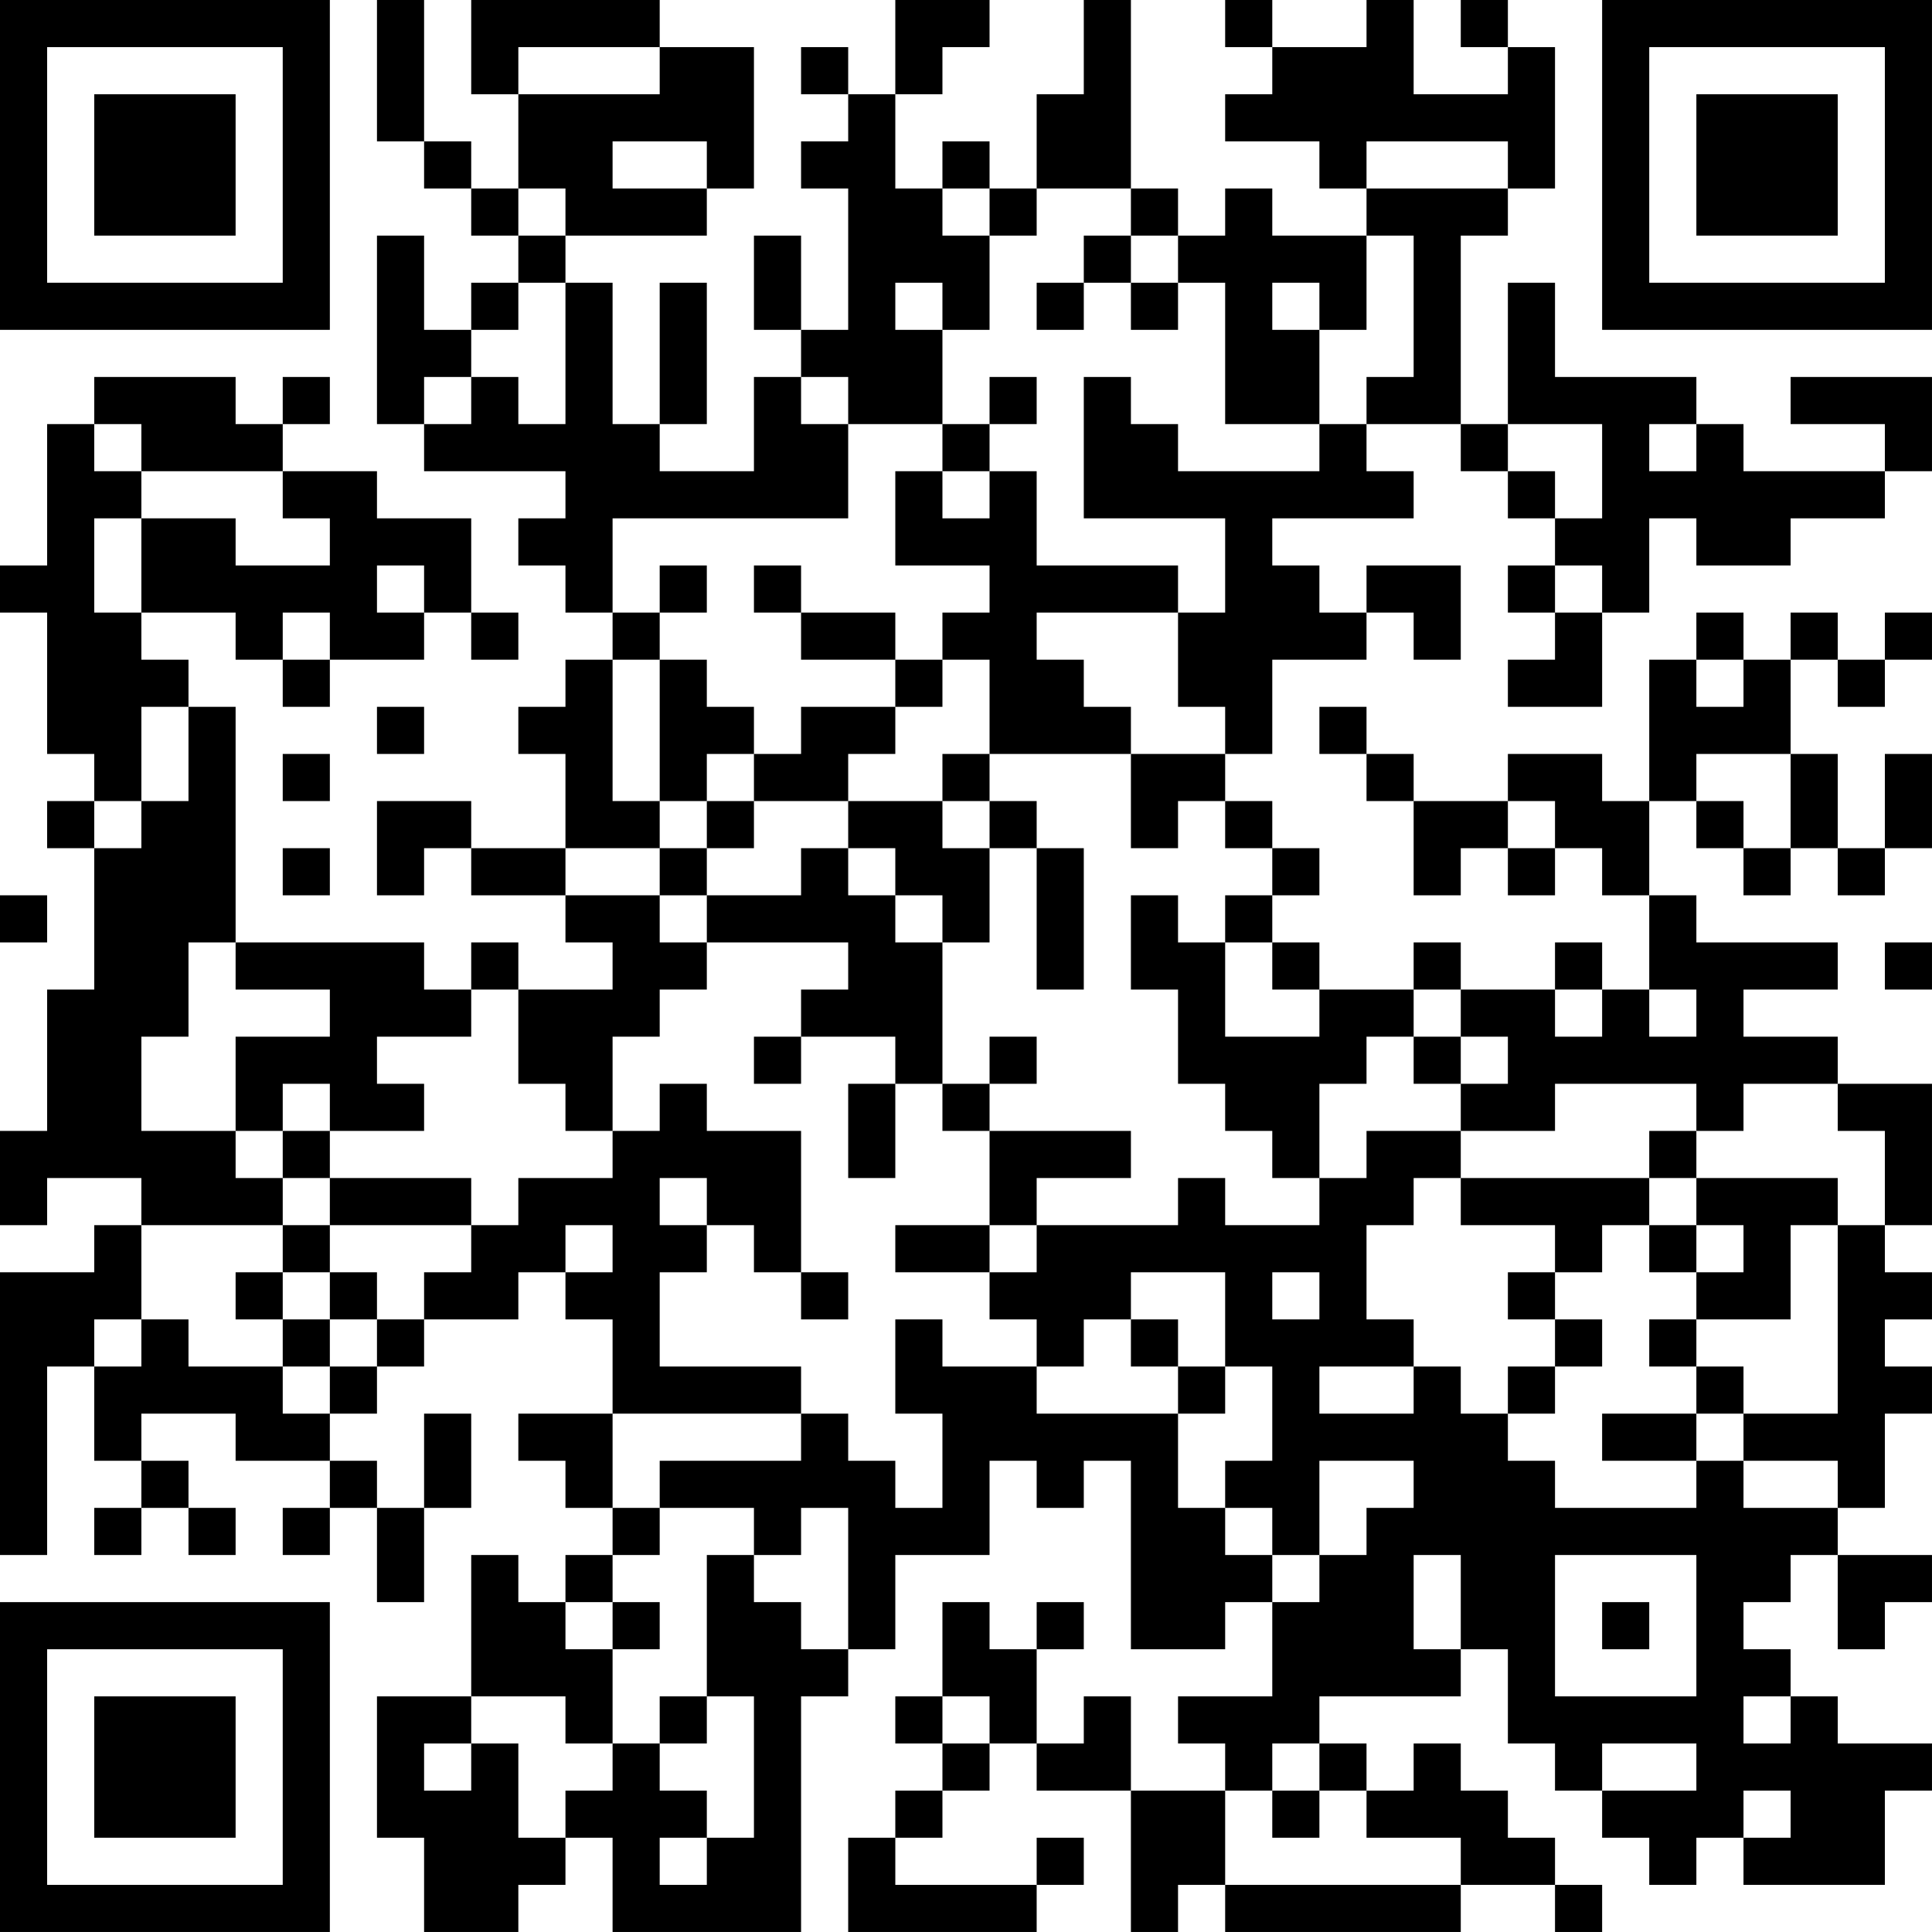 <?xml version="1.0" encoding="UTF-8"?>
<svg xmlns="http://www.w3.org/2000/svg" version="1.1" width="200" height="200" viewBox="0 0 200 200"><rect x="0" y="0" width="200" height="200" fill="#ffffff"/><g transform="scale(4.878)"><g transform="translate(0,0)"><path fill-rule="evenodd" d="M8 0L8 3L9 3L9 4L10 4L10 5L11 5L11 6L10 6L10 7L9 7L9 5L8 5L8 9L9 9L9 10L12 10L12 11L11 11L11 12L12 12L12 13L13 13L13 14L12 14L12 15L11 15L11 16L12 16L12 18L10 18L10 17L8 17L8 19L9 19L9 18L10 18L10 19L12 19L12 20L13 20L13 21L11 21L11 20L10 20L10 21L9 21L9 20L5 20L5 15L4 15L4 14L3 14L3 13L5 13L5 14L6 14L6 15L7 15L7 14L9 14L9 13L10 13L10 14L11 14L11 13L10 13L10 11L8 11L8 10L6 10L6 9L7 9L7 8L6 8L6 9L5 9L5 8L2 8L2 9L1 9L1 12L0 12L0 13L1 13L1 16L2 16L2 17L1 17L1 18L2 18L2 21L1 21L1 24L0 24L0 26L1 26L1 25L3 25L3 26L2 26L2 27L0 27L0 33L1 33L1 29L2 29L2 31L3 31L3 32L2 32L2 33L3 33L3 32L4 32L4 33L5 33L5 32L4 32L4 31L3 31L3 30L5 30L5 31L7 31L7 32L6 32L6 33L7 33L7 32L8 32L8 34L9 34L9 32L10 32L10 30L9 30L9 32L8 32L8 31L7 31L7 30L8 30L8 29L9 29L9 28L11 28L11 27L12 27L12 28L13 28L13 30L11 30L11 31L12 31L12 32L13 32L13 33L12 33L12 34L11 34L11 33L10 33L10 36L8 36L8 39L9 39L9 41L11 41L11 40L12 40L12 39L13 39L13 41L17 41L17 36L18 36L18 35L19 35L19 33L21 33L21 31L22 31L22 32L23 32L23 31L24 31L24 35L26 35L26 34L27 34L27 36L25 36L25 37L26 37L26 38L24 38L24 36L23 36L23 37L22 37L22 35L23 35L23 34L22 34L22 35L21 35L21 34L20 34L20 36L19 36L19 37L20 37L20 38L19 38L19 39L18 39L18 41L22 41L22 40L23 40L23 39L22 39L22 40L19 40L19 39L20 39L20 38L21 38L21 37L22 37L22 38L24 38L24 41L25 41L25 40L26 40L26 41L31 41L31 40L33 40L33 41L34 41L34 40L33 40L33 39L32 39L32 38L31 38L31 37L30 37L30 38L29 38L29 37L28 37L28 36L31 36L31 35L32 35L32 37L33 37L33 38L34 38L34 39L35 39L35 40L36 40L36 39L37 39L37 40L40 40L40 38L41 38L41 37L39 37L39 36L38 36L38 35L37 35L37 34L38 34L38 33L39 33L39 35L40 35L40 34L41 34L41 33L39 33L39 32L40 32L40 30L41 30L41 29L40 29L40 28L41 28L41 27L40 27L40 26L41 26L41 23L39 23L39 22L37 22L37 21L39 21L39 20L36 20L36 19L35 19L35 17L36 17L36 18L37 18L37 19L38 19L38 18L39 18L39 19L40 19L40 18L41 18L41 16L40 16L40 18L39 18L39 16L38 16L38 14L39 14L39 15L40 15L40 14L41 14L41 13L40 13L40 14L39 14L39 13L38 13L38 14L37 14L37 13L36 13L36 14L35 14L35 17L34 17L34 16L32 16L32 17L30 17L30 16L29 16L29 15L28 15L28 16L29 16L29 17L30 17L30 19L31 19L31 18L32 18L32 19L33 19L33 18L34 18L34 19L35 19L35 21L34 21L34 20L33 20L33 21L31 21L31 20L30 20L30 21L28 21L28 20L27 20L27 19L28 19L28 18L27 18L27 17L26 17L26 16L27 16L27 14L29 14L29 13L30 13L30 14L31 14L31 12L29 12L29 13L28 13L28 12L27 12L27 11L30 11L30 10L29 10L29 9L31 9L31 10L32 10L32 11L33 11L33 12L32 12L32 13L33 13L33 14L32 14L32 15L34 15L34 13L35 13L35 11L36 11L36 12L38 12L38 11L40 11L40 10L41 10L41 8L38 8L38 9L40 9L40 10L37 10L37 9L36 9L36 8L33 8L33 6L32 6L32 9L31 9L31 5L32 5L32 4L33 4L33 1L32 1L32 0L31 0L31 1L32 1L32 2L30 2L30 0L29 0L29 1L27 1L27 0L26 0L26 1L27 1L27 2L26 2L26 3L28 3L28 4L29 4L29 5L27 5L27 4L26 4L26 5L25 5L25 4L24 4L24 0L23 0L23 2L22 2L22 4L21 4L21 3L20 3L20 4L19 4L19 2L20 2L20 1L21 1L21 0L19 0L19 2L18 2L18 1L17 1L17 2L18 2L18 3L17 3L17 4L18 4L18 7L17 7L17 5L16 5L16 7L17 7L17 8L16 8L16 10L14 10L14 9L15 9L15 6L14 6L14 9L13 9L13 6L12 6L12 5L15 5L15 4L16 4L16 1L14 1L14 0L10 0L10 2L11 2L11 4L10 4L10 3L9 3L9 0ZM11 1L11 2L14 2L14 1ZM13 3L13 4L15 4L15 3ZM29 3L29 4L32 4L32 3ZM11 4L11 5L12 5L12 4ZM20 4L20 5L21 5L21 7L20 7L20 6L19 6L19 7L20 7L20 9L18 9L18 8L17 8L17 9L18 9L18 11L13 11L13 13L14 13L14 14L13 14L13 17L14 17L14 18L12 18L12 19L14 19L14 20L15 20L15 21L14 21L14 22L13 22L13 24L12 24L12 23L11 23L11 21L10 21L10 22L8 22L8 23L9 23L9 24L7 24L7 23L6 23L6 24L5 24L5 22L7 22L7 21L5 21L5 20L4 20L4 22L3 22L3 24L5 24L5 25L6 25L6 26L3 26L3 28L2 28L2 29L3 29L3 28L4 28L4 29L6 29L6 30L7 30L7 29L8 29L8 28L9 28L9 27L10 27L10 26L11 26L11 25L13 25L13 24L14 24L14 23L15 23L15 24L17 24L17 27L16 27L16 26L15 26L15 25L14 25L14 26L15 26L15 27L14 27L14 29L17 29L17 30L13 30L13 32L14 32L14 33L13 33L13 34L12 34L12 35L13 35L13 37L12 37L12 36L10 36L10 37L9 37L9 38L10 38L10 37L11 37L11 39L12 39L12 38L13 38L13 37L14 37L14 38L15 38L15 39L14 39L14 40L15 40L15 39L16 39L16 36L15 36L15 33L16 33L16 34L17 34L17 35L18 35L18 32L17 32L17 33L16 33L16 32L14 32L14 31L17 31L17 30L18 30L18 31L19 31L19 32L20 32L20 30L19 30L19 28L20 28L20 29L22 29L22 30L25 30L25 32L26 32L26 33L27 33L27 34L28 34L28 33L29 33L29 32L30 32L30 31L28 31L28 33L27 33L27 32L26 32L26 31L27 31L27 29L26 29L26 27L24 27L24 28L23 28L23 29L22 29L22 28L21 28L21 27L22 27L22 26L25 26L25 25L26 25L26 26L28 26L28 25L29 25L29 24L31 24L31 25L30 25L30 26L29 26L29 28L30 28L30 29L28 29L28 30L30 30L30 29L31 29L31 30L32 30L32 31L33 31L33 32L36 32L36 31L37 31L37 32L39 32L39 31L37 31L37 30L39 30L39 26L40 26L40 24L39 24L39 23L37 23L37 24L36 24L36 23L33 23L33 24L31 24L31 23L32 23L32 22L31 22L31 21L30 21L30 22L29 22L29 23L28 23L28 25L27 25L27 24L26 24L26 23L25 23L25 21L24 21L24 19L25 19L25 20L26 20L26 22L28 22L28 21L27 21L27 20L26 20L26 19L27 19L27 18L26 18L26 17L25 17L25 18L24 18L24 16L26 16L26 15L25 15L25 13L26 13L26 11L23 11L23 8L24 8L24 9L25 9L25 10L28 10L28 9L29 9L29 8L30 8L30 5L29 5L29 7L28 7L28 6L27 6L27 7L28 7L28 9L26 9L26 6L25 6L25 5L24 5L24 4L22 4L22 5L21 5L21 4ZM23 5L23 6L22 6L22 7L23 7L23 6L24 6L24 7L25 7L25 6L24 6L24 5ZM11 6L11 7L10 7L10 8L9 8L9 9L10 9L10 8L11 8L11 9L12 9L12 6ZM21 8L21 9L20 9L20 10L19 10L19 12L21 12L21 13L20 13L20 14L19 14L19 13L17 13L17 12L16 12L16 13L17 13L17 14L19 14L19 15L17 15L17 16L16 16L16 15L15 15L15 14L14 14L14 17L15 17L15 18L14 18L14 19L15 19L15 20L18 20L18 21L17 21L17 22L16 22L16 23L17 23L17 22L19 22L19 23L18 23L18 25L19 25L19 23L20 23L20 24L21 24L21 26L19 26L19 27L21 27L21 26L22 26L22 25L24 25L24 24L21 24L21 23L22 23L22 22L21 22L21 23L20 23L20 20L21 20L21 18L22 18L22 21L23 21L23 18L22 18L22 17L21 17L21 16L24 16L24 15L23 15L23 14L22 14L22 13L25 13L25 12L22 12L22 10L21 10L21 9L22 9L22 8ZM2 9L2 10L3 10L3 11L2 11L2 13L3 13L3 11L5 11L5 12L7 12L7 11L6 11L6 10L3 10L3 9ZM32 9L32 10L33 10L33 11L34 11L34 9ZM35 9L35 10L36 10L36 9ZM20 10L20 11L21 11L21 10ZM8 12L8 13L9 13L9 12ZM14 12L14 13L15 13L15 12ZM33 12L33 13L34 13L34 12ZM6 13L6 14L7 14L7 13ZM20 14L20 15L19 15L19 16L18 16L18 17L16 17L16 16L15 16L15 17L16 17L16 18L15 18L15 19L17 19L17 18L18 18L18 19L19 19L19 20L20 20L20 19L19 19L19 18L18 18L18 17L20 17L20 18L21 18L21 17L20 17L20 16L21 16L21 14ZM36 14L36 15L37 15L37 14ZM3 15L3 17L2 17L2 18L3 18L3 17L4 17L4 15ZM8 15L8 16L9 16L9 15ZM6 16L6 17L7 17L7 16ZM36 16L36 17L37 17L37 18L38 18L38 16ZM32 17L32 18L33 18L33 17ZM6 18L6 19L7 19L7 18ZM0 19L0 20L1 20L1 19ZM40 20L40 21L41 21L41 20ZM33 21L33 22L34 22L34 21ZM35 21L35 22L36 22L36 21ZM30 22L30 23L31 23L31 22ZM6 24L6 25L7 25L7 26L6 26L6 27L5 27L5 28L6 28L6 29L7 29L7 28L8 28L8 27L7 27L7 26L10 26L10 25L7 25L7 24ZM35 24L35 25L31 25L31 26L33 26L33 27L32 27L32 28L33 28L33 29L32 29L32 30L33 30L33 29L34 29L34 28L33 28L33 27L34 27L34 26L35 26L35 27L36 27L36 28L35 28L35 29L36 29L36 30L34 30L34 31L36 31L36 30L37 30L37 29L36 29L36 28L38 28L38 26L39 26L39 25L36 25L36 24ZM35 25L35 26L36 26L36 27L37 27L37 26L36 26L36 25ZM12 26L12 27L13 27L13 26ZM6 27L6 28L7 28L7 27ZM17 27L17 28L18 28L18 27ZM27 27L27 28L28 28L28 27ZM24 28L24 29L25 29L25 30L26 30L26 29L25 29L25 28ZM30 33L30 35L31 35L31 33ZM33 33L33 36L36 36L36 33ZM13 34L13 35L14 35L14 34ZM34 34L34 35L35 35L35 34ZM14 36L14 37L15 37L15 36ZM20 36L20 37L21 37L21 36ZM37 36L37 37L38 37L38 36ZM27 37L27 38L26 38L26 40L31 40L31 39L29 39L29 38L28 38L28 37ZM34 37L34 38L36 38L36 37ZM27 38L27 39L28 39L28 38ZM37 38L37 39L38 39L38 38ZM0 0L0 7L7 7L7 0ZM1 1L1 6L6 6L6 1ZM2 2L2 5L5 5L5 2ZM34 0L34 7L41 7L41 0ZM35 1L35 6L40 6L40 1ZM36 2L36 5L39 5L39 2ZM0 34L0 41L7 41L7 34ZM1 35L1 40L6 40L6 35ZM2 36L2 39L5 39L5 36Z" fill="#000000"/></g></g></svg>
